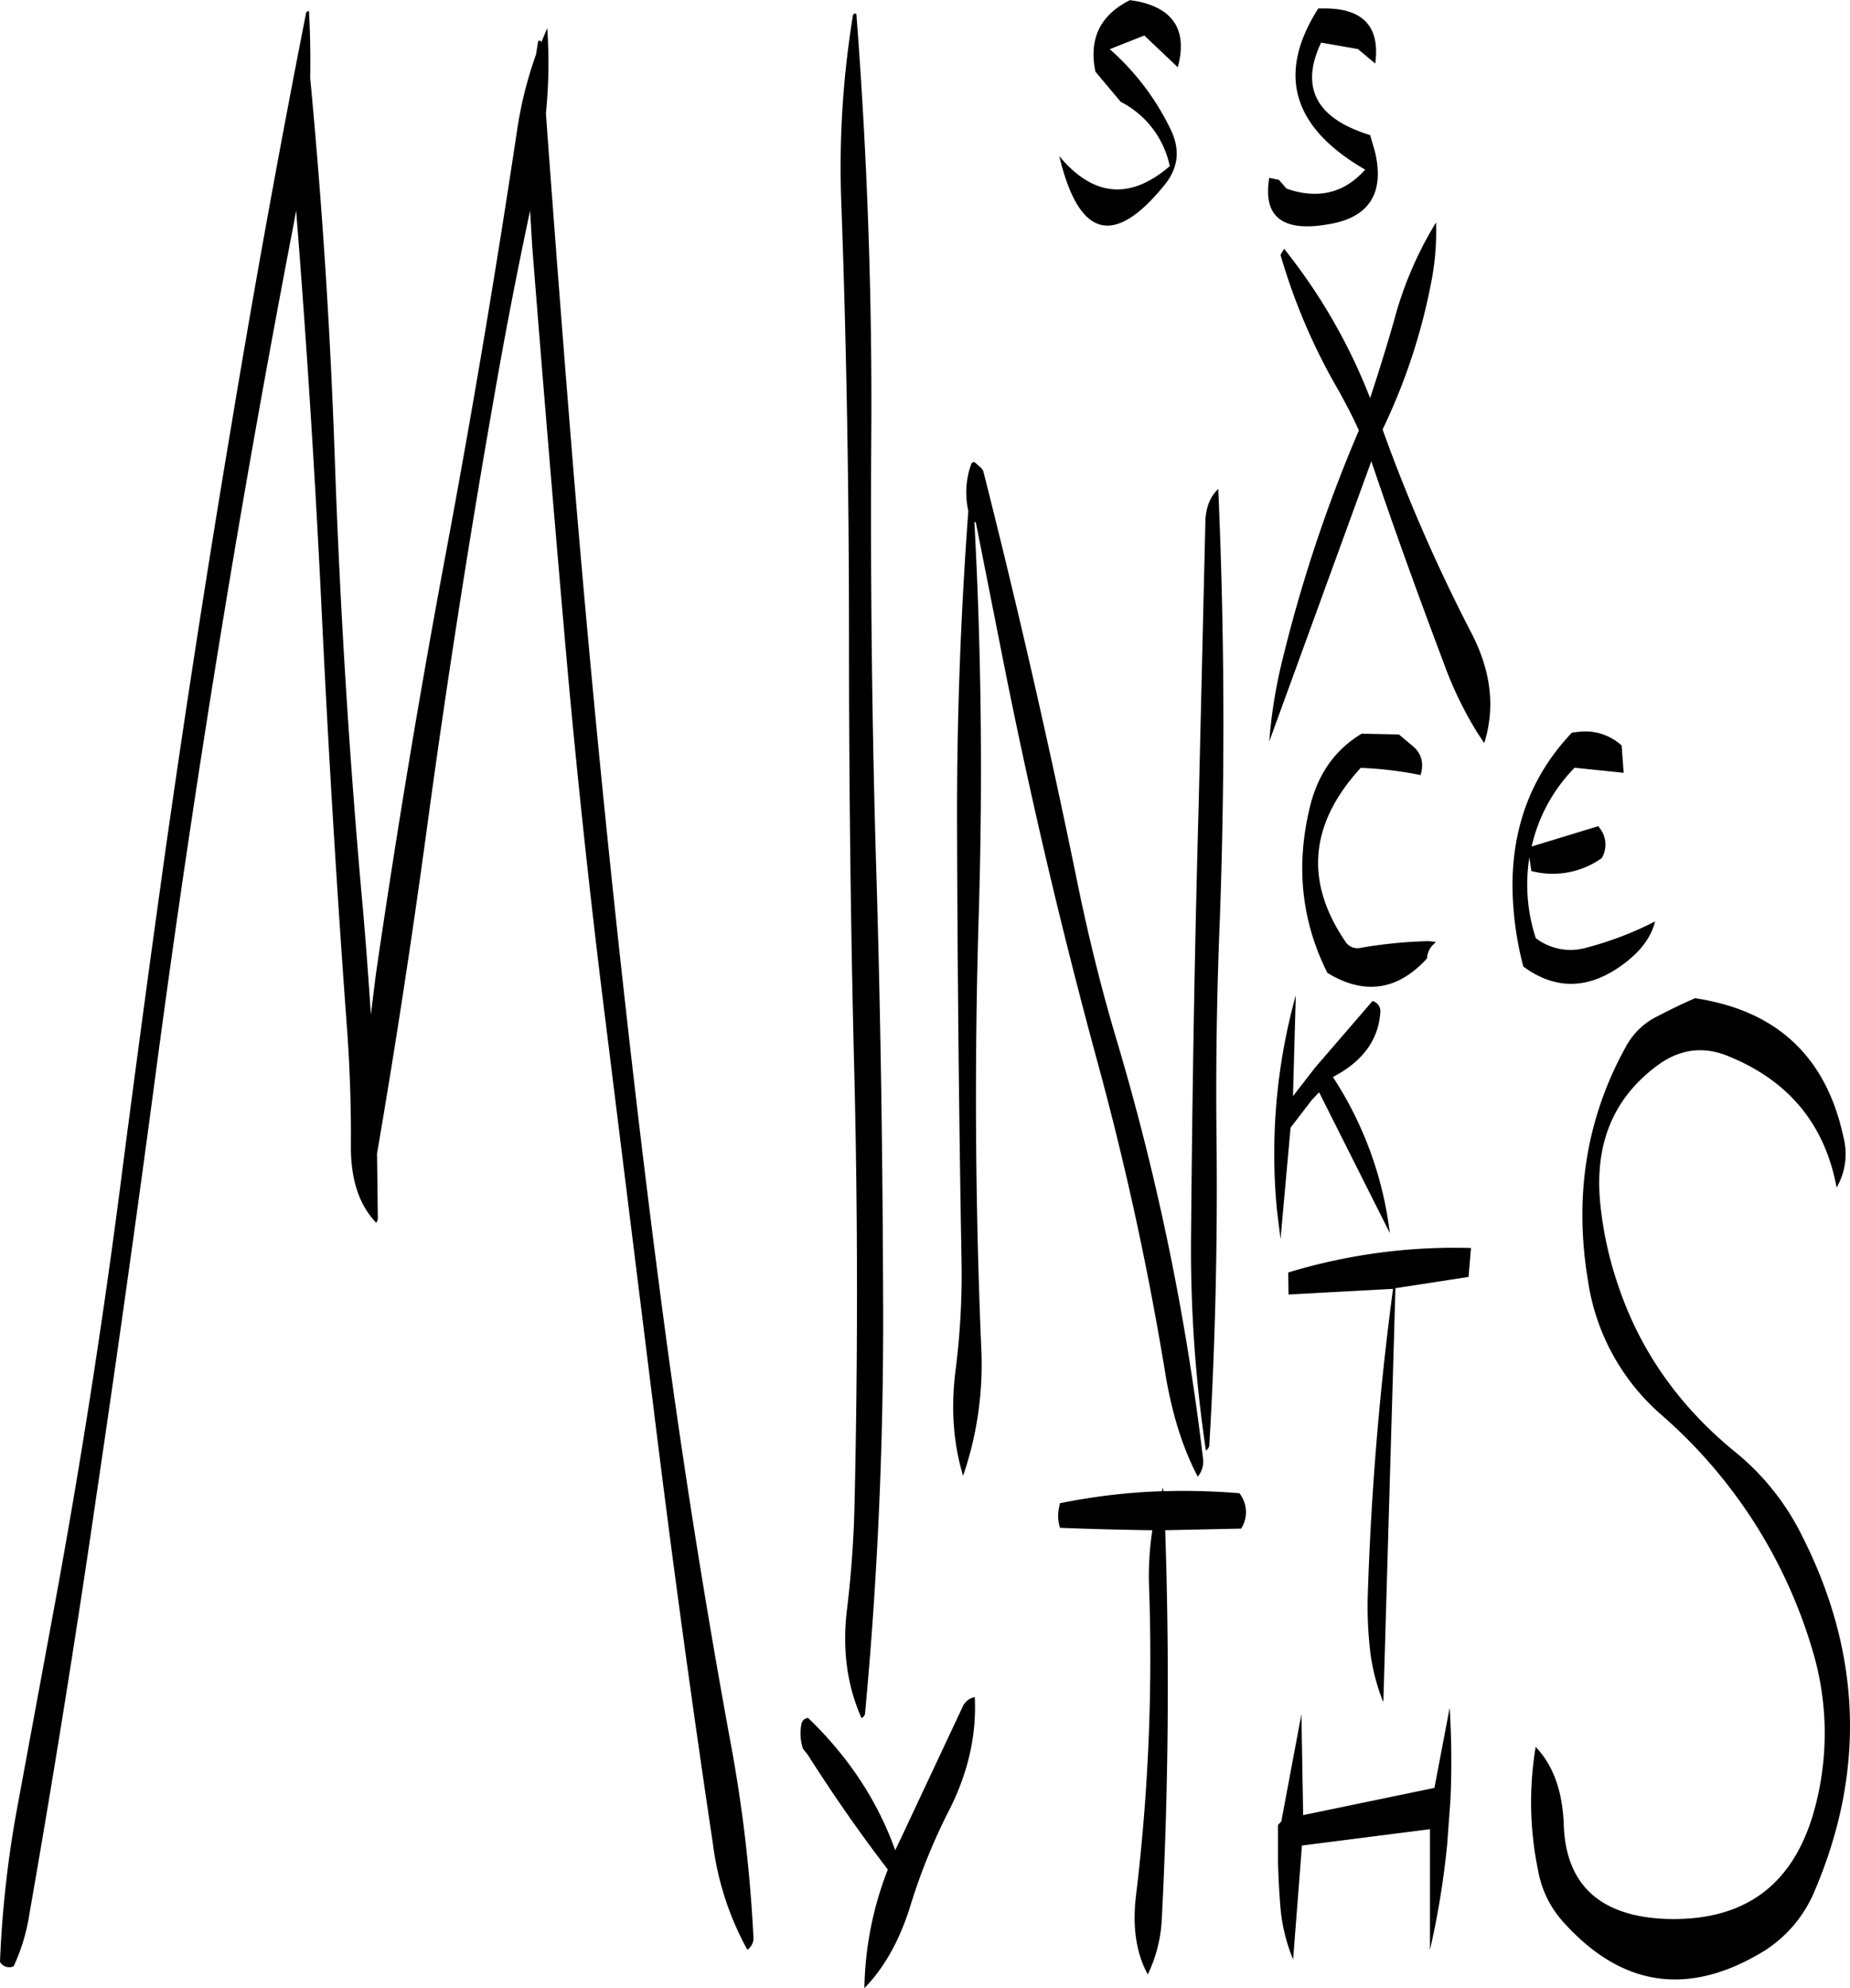 <svg id="Layer_1" data-name="Layer 1" xmlns="http://www.w3.org/2000/svg" viewBox="0 0 552.52 593.4"><defs><style>.cls-1{fill-rule:evenodd;}</style></defs><path class="cls-1" d="M434.88,547.32v36A250.62,250.62,0,0,0,440,552l1-13.56a259.55,259.55,0,0,0-.24-27.36L436.2,535,397,543.12,396.48,513l-6,32-1,1.08V556.8q.18,7,.72,13.68A52.16,52.16,0,0,0,394,586.2l2.64-34ZM295.2,511l-18.48,39.36-1.56,3.24c-5.28-14.76-13.92-27.84-26-39.48a2.17,2.17,0,0,0-2,1.8,14.23,14.23,0,0,0,.48,7.44l1.44,1.8c7.56,11.88,15.48,23.28,23.88,34.2a101.5,101.5,0,0,0-7,35.4c6.12-6.24,10.8-14.76,14-25.44a177.15,177.15,0,0,1,11.52-28.08c5.64-11.28,8-22.44,7.44-33.36A5.08,5.08,0,0,0,295.2,511Zm29.16-53.64c9.12.36,18.36.6,27.6.72a89.79,89.79,0,0,0-1,16.32,592.26,592.26,0,0,1-3.84,92.4c-1.2,9.6,0,17.52,3.48,23.88a42.88,42.88,0,0,0,4.2-16.92c2-38.76,2.28-77.4,1-115.68l22.68-.48.48-.84a9.13,9.13,0,0,0-1-9.72,206,206,0,0,0-22.68-.6l-.12-1.08-.36,1.08a182.37,182.37,0,0,0-30.48,3.6l-.12.84A11.89,11.89,0,0,0,324.36,457.32ZM171.24,9.72,169.44,14l-.12-.48c-.6-.12-.84,0-.84.36l-.6,3.72a119.34,119.34,0,0,0-5.64,22.56q-9.54,63.54-21.36,126.72Q129.18,229.38,120,292.56l-1.44,11.64c-.84-12.84-1.8-25.68-3-38.52q-5.58-63.9-7.8-128.28-2-56.88-7.32-112.8c.12-6.72,0-13.44-.36-20-.48.12-.72.24-.84.48Q87.18,66.24,76.92,128.16,66.3,191.34,57.24,255q-6.66,47.52-12.84,95.16Q36.3,413.7,24.84,476.52l-11.64,63a324.08,324.08,0,0,0-5.4,47.4,3.16,3.16,0,0,0,4.08,1.32,57.74,57.74,0,0,0,4.68-15.48q11-62.82,20.16-125.88Q46.08,383.7,54.48,320.4q8.46-63.54,18.72-126.6T95.52,68.16l.72-4q4.68,58.86,7.56,118.08,3.06,64.26,7.8,128.28c.72,10.92,1.08,21.84,1,32.52-.12,10.2,2.4,17.88,7.56,23.28a2.41,2.41,0,0,0,.48-1.56l-.24-19.08q8.46-49.32,15.24-99.6,8.64-63.18,19.68-126c3.24-18.72,6.84-37.32,10.8-55.92l.6,10.32q5,63.36,10.56,126.48,4.32,47.52,10.08,94.8l15.84,127.56q7.92,64.26,17.52,128.4A88.9,88.9,0,0,0,231,583.32a4.22,4.22,0,0,0,1.8-4,433.54,433.54,0,0,0-6.84-58Q214.44,458.58,206,395.16C200.4,353,195.48,310.8,191,268.44S182.52,183.6,179,141q-4.32-53.1-8.16-105.84A150.64,150.64,0,0,0,171.24,9.72Zm127.68,129.6a.81.81,0,0,0-1.08.6,25,25,0,0,0-.84,13.92c-2.28,30.84-3.48,62.28-3.36,94.32q.18,64.44,1.32,129a223.72,223.72,0,0,1-1.68,32.4c-1.56,11.64-.84,22.44,2.16,32.28a102.31,102.31,0,0,0,5.4-38.64q-2.7-64.44-.72-129.12,1.8-59.4-1.32-117.12l.48.48L306.72,195q12.24,62.28,28.8,123.12a913.37,913.37,0,0,1,20.4,93.72c2,11.76,5.16,21.84,9.6,30.24a7,7,0,0,0,1.56-5.52A743.73,743.73,0,0,0,341.4,312.12c-4.56-15.24-8.4-30.72-11.64-46.44Q317,203.22,301.44,141.84l-.6-.84Zm-39.84-77c1.56,42.84,2.28,85.92,2.28,129s.48,86.16,1.56,129.12,1.08,86.16.12,129a321.69,321.69,0,0,1-2.28,32.28q-2.16,17.82,4.32,32.4a1.62,1.62,0,0,0,1.08-1.44q5.58-59.76,5.4-120.84c-.12-43.2-.72-86.16-2-129-1.32-43.08-1.8-86-1.56-129.12.36-43.32-1.2-86.16-4.44-128.28-.6-.12-.84,0-1,.36A280.7,280.7,0,0,0,259.08,62.28ZM392.64,387.72l31.2-1.68a909.08,909.08,0,0,0-7.56,92,116.61,116.61,0,0,0,.84,17,61.46,61.46,0,0,0,3.72,14.16l.12-.12,3.6-123.24,21.84-3.36.72-8.64a170.75,170.75,0,0,0-54.6,7.32Zm25.08-87.6L400.56,320l-6.6,8.52.84-30.12a176.91,176.91,0,0,0-5.64,64l1.08,8.76,3-33.24,6.36-8.28,2.16-2.28,21.12,42a108.86,108.86,0,0,0-17-46.56c8.76-4.56,13.56-10.92,14.16-19.2A3.14,3.14,0,0,0,417.72,300.12Zm-3.24-79.8c-7.8,4.68-12.84,11.76-15.24,21q-6.84,26.82,5,50.4c11,6.72,21,5.28,29.76-4.32a6.12,6.12,0,0,1,1.8-4.08l.84-.84-2.16-.24a138.19,138.19,0,0,0-20.28,2,4.28,4.28,0,0,1-4.68-2q-18.18-26.82,4.68-51.72a110.39,110.39,0,0,1,17.88,2.16c1.08-3.72.24-6.72-2.76-9l-3.72-3.12Zm109.44,96.24q27.18,11,32.4,39.24a20,20,0,0,0,2-15.24q-7.74-35.82-44.28-41.28c-3.6,1.56-7.32,3.36-11,5.28a21.27,21.27,0,0,0-9.48,8.88q-17.82,31.86-11.52,70a65.7,65.7,0,0,0,22.08,40.32,149,149,0,0,1,44.76,69.36,86.09,86.09,0,0,1,.48,49.56c-6.36,21.6-20.76,32-43.44,31.44-20-.6-30.48-10-31.08-28.08-.36-10-3.12-17.76-8.4-23.28a100.44,100.44,0,0,0,.72,36.84,31,31,0,0,0,7.8,15.72q26.1,28.8,59.64,8.4a38.66,38.66,0,0,0,15.12-17.88q22.86-53.46-3.6-105.84a74.93,74.93,0,0,0-20-25.2c-16.68-13.56-28.44-30.12-35-49.68a108.25,108.25,0,0,1-5.4-24.72C484,342.6,489.72,328.92,503,319.2,509.64,314.4,516.6,313.56,523.92,316.56ZM486,249.12l-.84-1.2L465.24,254a48.91,48.91,0,0,1,12.84-23.52L492.72,232l-.6-8.16a16.21,16.21,0,0,0-12.84-4.08l-2,.24c-12,12.6-17.88,28.08-17.76,46.2a97.63,97.63,0,0,0,3.24,23.64c9.84,7.2,19.92,6.84,30.24-1,4.92-3.72,7.92-7.8,9.12-12.48a102.16,102.16,0,0,1-21.12,8,17.15,17.15,0,0,1-14.52-3,51.45,51.45,0,0,1-1.92-24.12l.6,4.08a25.29,25.29,0,0,0,21-3.84A7.87,7.87,0,0,0,486,249.12ZM367.8,157l-2,84.36c-1.2,42.84-1.92,85.8-2.28,129.12a406.1,406.1,0,0,0,4.44,63.84,2.77,2.77,0,0,0,1-1.32q2.7-45.9,2.16-92.52c-.24-21.72.12-43.32,1-64.92q2.34-64.62-.48-128.28C369.24,149.52,367.92,152.76,367.8,157ZM357.48,40.08A75.5,75.5,0,0,0,339.24,16l10.32-4.08,10,9.48c2.88-10.8-1.08-17.4-12-19.68l-2.28-.36c-8.88,4.44-12.36,11.52-10.32,21.36l7.56,9a27.91,27.91,0,0,1,14.64,19.2c-11.88,10.2-22.92,9.12-33-3q8.82,36.9,31.8,8.16C359.76,51.12,360.24,45.84,357.48,40.08ZM390.24,77.4a179.57,179.57,0,0,0,17.64,41c2,3.72,4,7.44,5.76,11.4a437.06,437.06,0,0,0-23.16,69.84,148.48,148.48,0,0,0-3.6,23l30.48-83.64c6.84,20.28,14.16,40.44,21.72,60.48a110.58,110.58,0,0,0,10.08,20.76l1.92,2.88c3.36-10.68,2-21.6-3.84-32.88a497,497,0,0,1-26.52-60.72A178.62,178.62,0,0,0,435.36,85a77.36,77.36,0,0,0,1.32-17.28,110.65,110.65,0,0,0-12.6,29.52c-2.16,7.56-4.56,15.24-7.08,22.92A169.32,169.32,0,0,0,391.32,75.6ZM401.52,3.84c-12.12,19-8,34.56,12,46.92l2,1.2c-5.88,6.6-13.08,8.64-21.72,6.24l-1.8-.6L389.76,55l-2.88-.6c-1.92,11.4,3.72,16.08,16.8,14,12.84-1.8,17.76-9.12,14.76-21.84L417,41.64c-16.08-4.92-21-14.16-14.64-27.6l11,1.92,5.16,4.32C420,9.48,415.08,4,403.92,3.84Z" transform="translate(-7.8 -1.32)"/></svg>